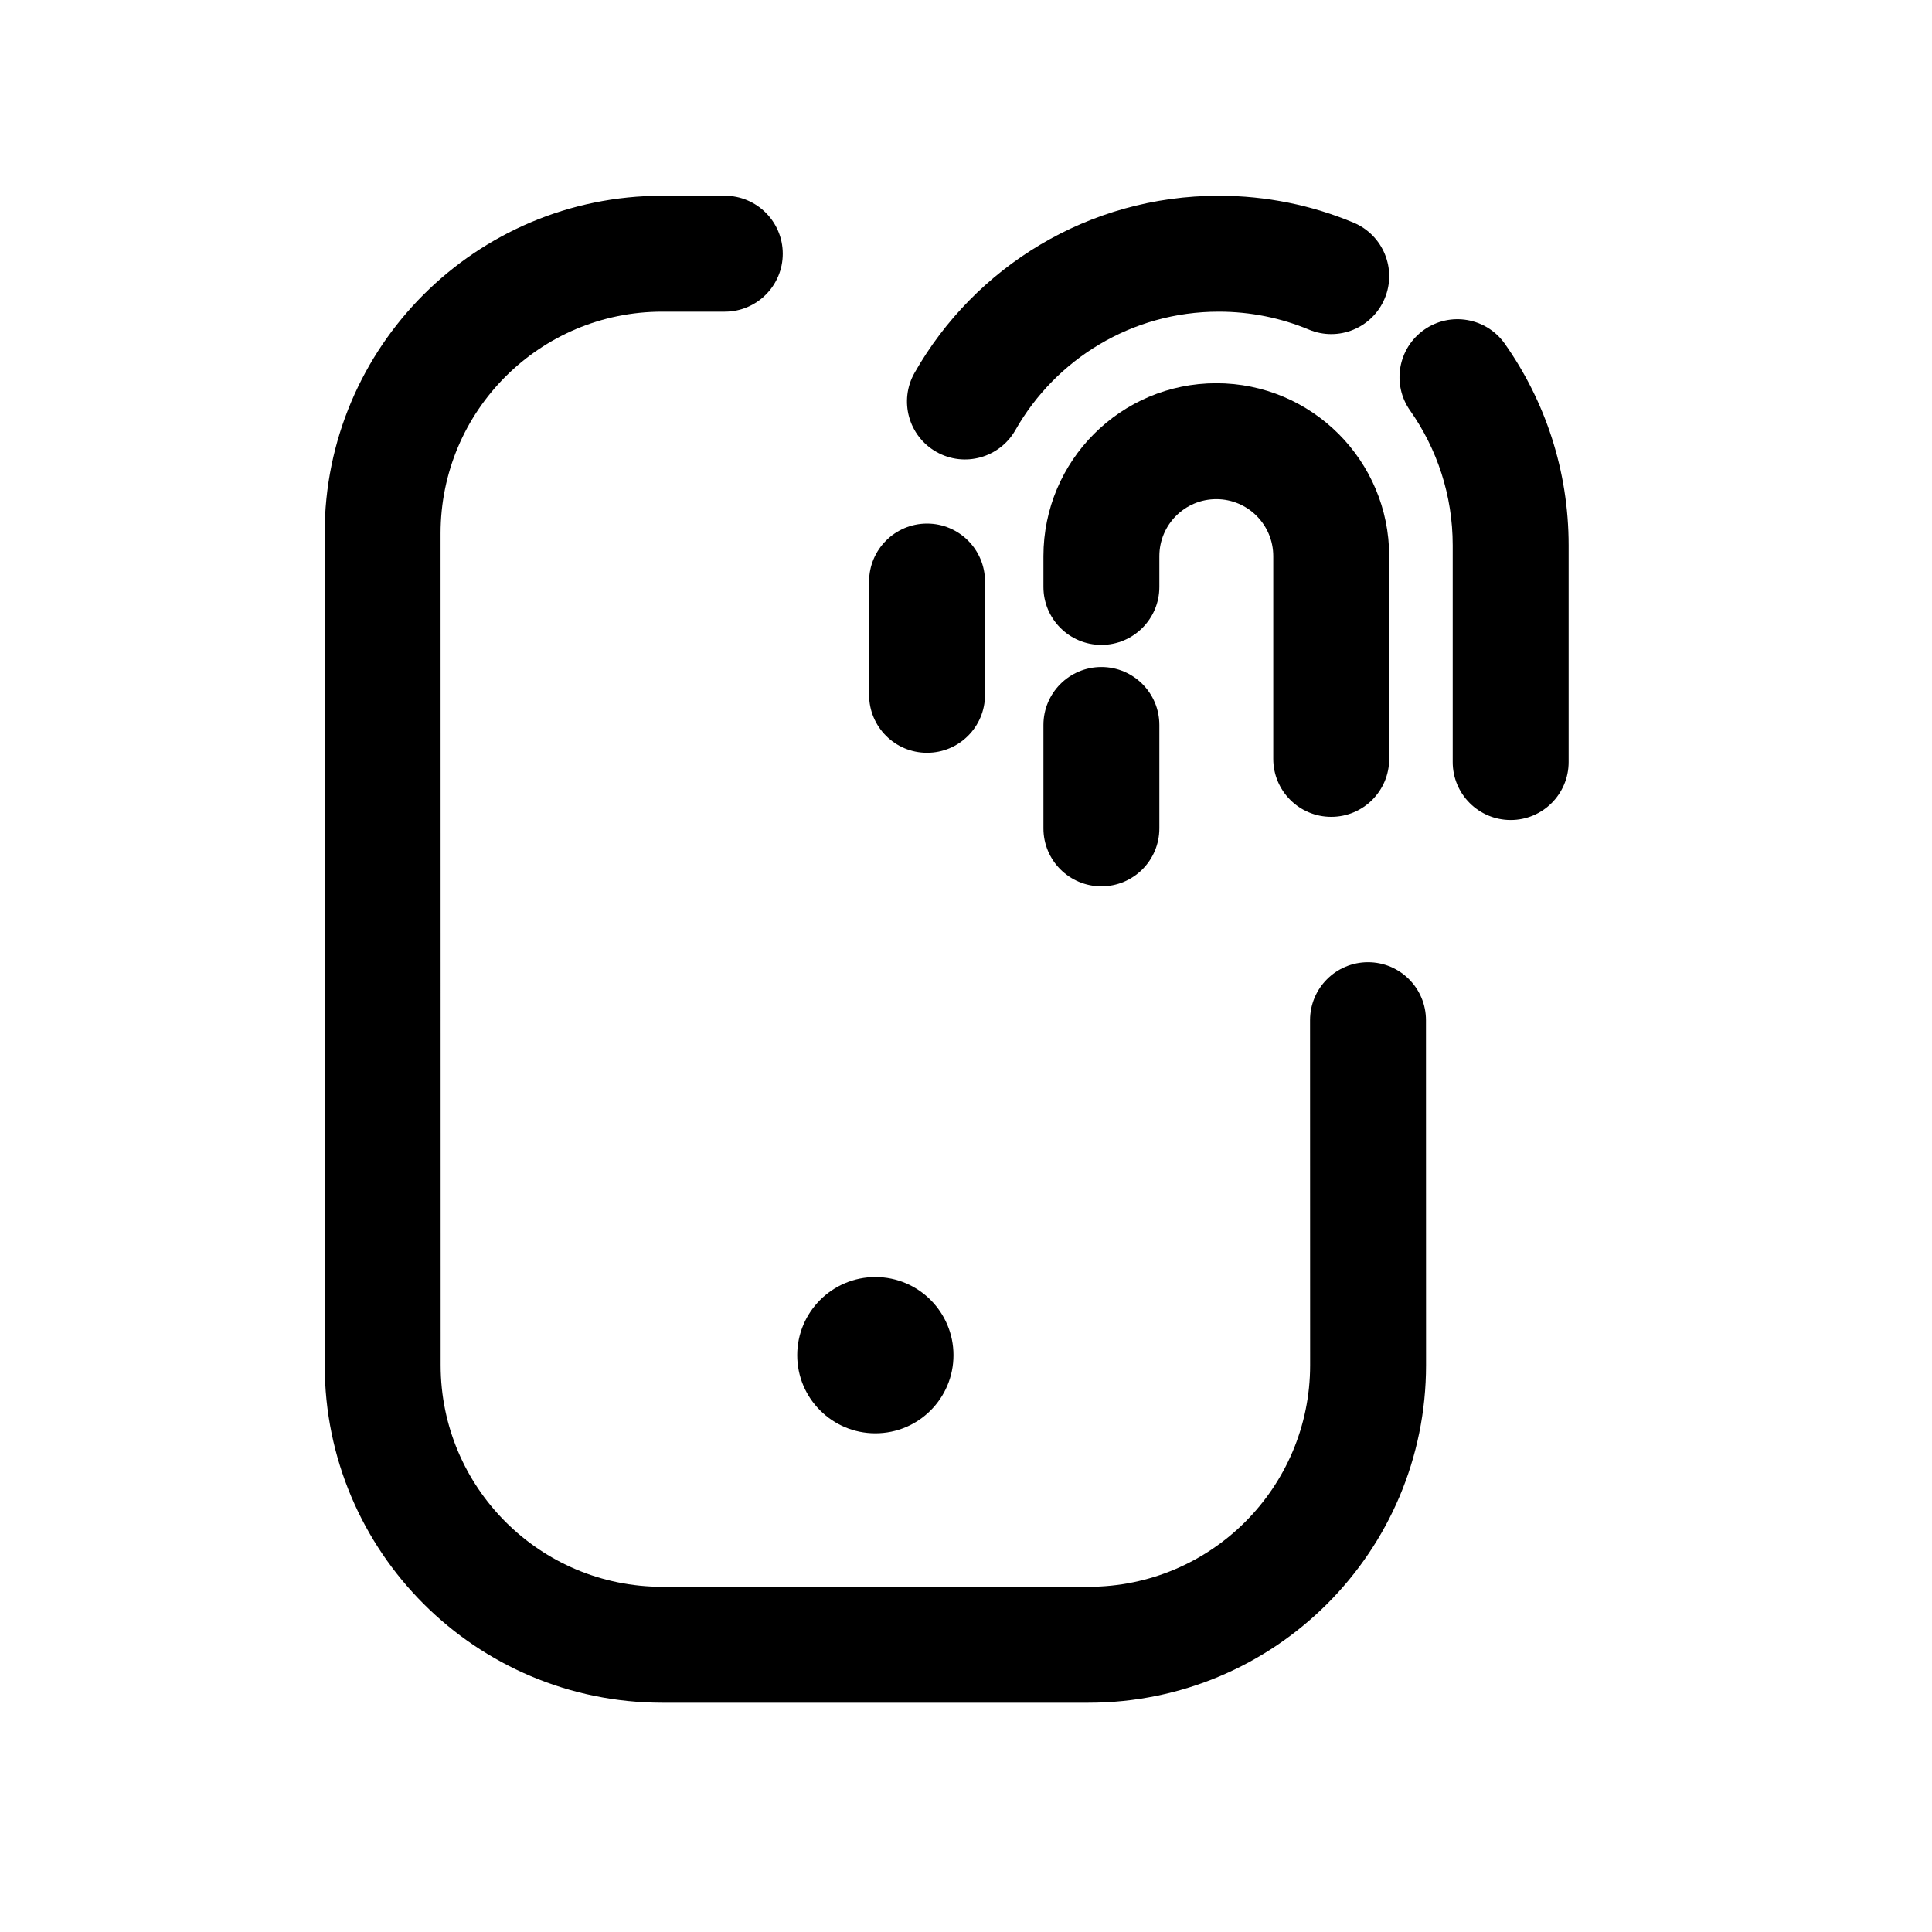 <svg width="25" height="25" viewBox="0 0 25 25" fill="none" xmlns="http://www.w3.org/2000/svg">
<path fill-rule="evenodd" clip-rule="evenodd" d="M4.201 6.902C4.201 4.489 6.157 2.533 8.57 2.533H9.379C9.793 2.533 10.129 2.869 10.129 3.283C10.129 3.697 9.793 4.033 9.379 4.033H8.57C6.985 4.033 5.701 5.317 5.701 6.902C5.701 6.902 5.701 6.902 5.701 6.902L5.702 17.666C5.702 19.249 6.986 20.533 8.57 20.533H14.085C15.669 20.533 16.953 19.249 16.953 17.665C16.953 17.665 16.953 17.665 16.953 17.665L16.952 13.201C16.952 12.787 17.288 12.451 17.702 12.451C18.116 12.451 18.452 12.787 18.452 13.201L18.453 17.665C18.453 20.077 16.498 22.033 14.085 22.033H8.57C6.158 22.033 4.202 20.078 4.202 17.666C4.202 17.666 4.202 17.666 4.202 17.666L4.201 6.902Z" fill="black"/>
<path fill-rule="evenodd" clip-rule="evenodd" d="M15.771 4.033C14.644 4.033 13.659 4.649 13.139 5.566C12.934 5.926 12.476 6.052 12.116 5.847C11.756 5.643 11.63 5.185 11.834 4.825C12.611 3.457 14.083 2.533 15.771 2.533C16.387 2.533 16.977 2.656 17.515 2.881C17.897 3.041 18.078 3.48 17.918 3.862C17.758 4.245 17.319 4.425 16.937 4.265C16.579 4.116 16.186 4.033 15.771 4.033Z" fill="black"/>
<path fill-rule="evenodd" clip-rule="evenodd" d="M18.427 4.268C18.765 4.029 19.233 4.11 19.472 4.448C19.992 5.186 20.298 6.086 20.298 7.056V9.861C20.298 10.275 19.962 10.611 19.548 10.611C19.134 10.611 18.798 10.275 18.798 9.861V7.056C18.798 6.406 18.594 5.806 18.247 5.313C18.008 4.975 18.089 4.507 18.427 4.268Z" fill="black"/>
<path fill-rule="evenodd" clip-rule="evenodd" d="M13.502 7.197C13.502 5.961 14.503 4.959 15.739 4.959C16.975 4.959 17.976 5.961 17.976 7.197V9.82C17.976 10.234 17.641 10.57 17.226 10.57C16.812 10.57 16.476 10.234 16.476 9.82V7.197C16.476 6.789 16.146 6.459 15.739 6.459C15.332 6.459 15.002 6.789 15.002 7.197V7.595C15.002 8.009 14.666 8.345 14.252 8.345C13.838 8.345 13.502 8.009 13.502 7.595V7.197Z" fill="black"/>
<path fill-rule="evenodd" clip-rule="evenodd" d="M11.996 6.775C12.41 6.775 12.746 7.111 12.746 7.525V8.991C12.746 9.406 12.41 9.741 11.996 9.741C11.582 9.741 11.246 9.406 11.246 8.991V7.525C11.246 7.111 11.582 6.775 11.996 6.775ZM14.252 8.631C14.666 8.631 15.002 8.967 15.002 9.381V10.719C15.002 11.134 14.666 11.469 14.252 11.469C13.838 11.469 13.502 11.134 13.502 10.719V9.381C13.502 8.967 13.838 8.631 14.252 8.631Z" fill="black"/>
<path fill-rule="evenodd" clip-rule="evenodd" d="M10.316 17.536C10.316 16.979 10.769 16.525 11.327 16.525C11.887 16.525 12.338 16.979 12.338 17.536C12.338 18.094 11.887 18.547 11.327 18.547C10.769 18.547 10.316 18.094 10.316 17.536Z" fill="black"/>
</svg>